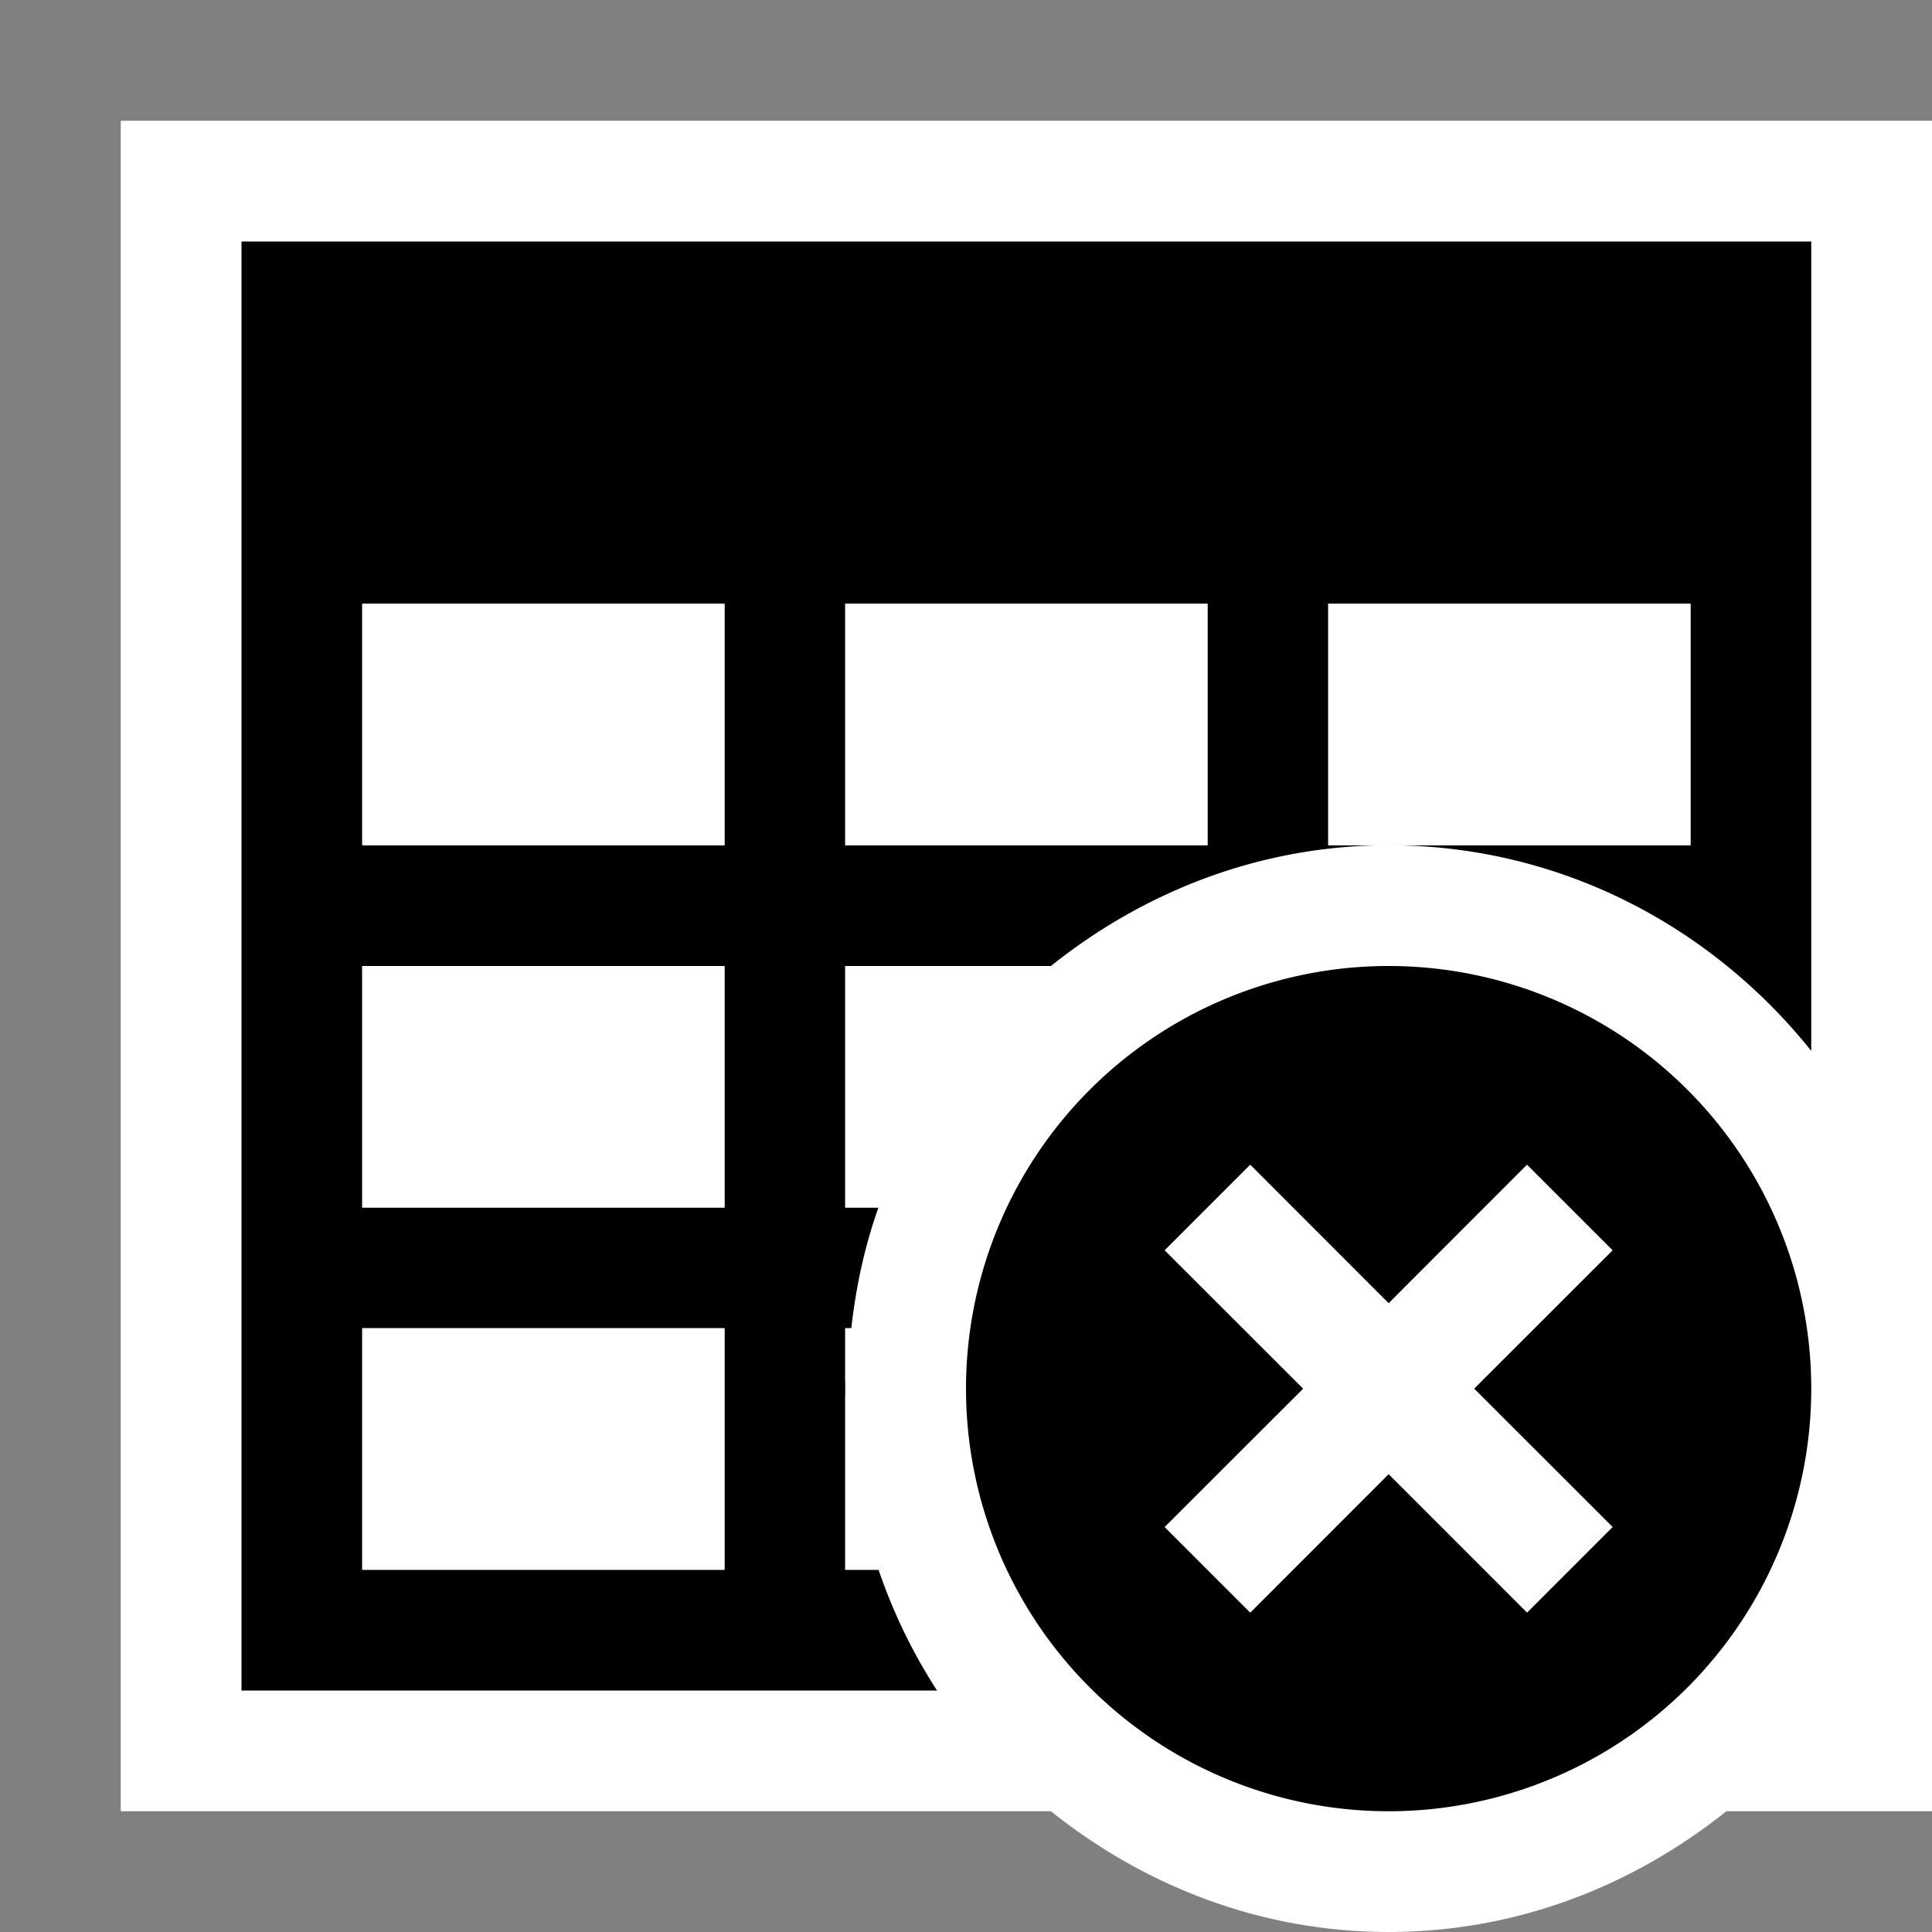 <svg xmlns="http://www.w3.org/2000/svg" viewBox="0 0 16 16"><rect x="0" y="0" width="16" height="16" fill="#808080" stroke="none"/><style>.st0{opacity:0}.st0,.st1{fill:white}.st2{fill:black}.st3{fill:white}.st4{fill:black}.st5{fill:white}</style><g id="outline"><path class="st0" d="M0 0h16v16H0z"/><path class="st1" d="M1 1v14h7.703c.771.616 1.734 1 2.797 1s2.026-.384 2.797-1H16V1H1z"/></g><path class="st2" d="M2 2v12h5.76a4.51 4.51 0 0 1-.484-1H7v-2h.05c.039-.347.112-.682.225-1H7V8h1.703c.771-.616 1.734-1 2.797-1H11V5h3v2h-2.5c1.423 0 2.676.673 3.5 1.703V2H2zm4 11H3v-2h3v2zm0-3H3V8h3v2zm0-3H3V5h3v2zm4 0H7V5h3v2z" id="icon_x5F_bg"/><g id="icon_x5F_fg"><path class="st3" d="M7 5h3v2H7zM7 10h.275a4.478 4.478 0 0 1 1.428-2H7v2zM11 5h3v2h-3zM3 11h3v2H3zM7 13h.275A4.473 4.473 0 0 1 7 11.5V13zM7 11v.5c0-.171.032-.334.05-.5H7zM3 8h3v2H3zM3 5h3v2H3z"/></g><path class="st4" d="M11.5 8a3.5 3.5 0 1 0 0 7 3.5 3.5 0 0 0 0-7zm1.854 4.646l-.707.707-1.147-1.146-1.146 1.147-.707-.707 1.147-1.146-1.147-1.146.707-.707 1.146 1.147 1.146-1.147.707.707-1.146 1.145 1.147 1.146z" id="not_x5F_bg"/><path class="st5" d="M13.354 10.354l-.708-.708-1.146 1.147-1.146-1.147-.708.708 1.147 1.146-1.147 1.146.708.708 1.146-1.147 1.146 1.147.708-.708-1.147-1.146z" id="not_x5F_fg"/></svg>